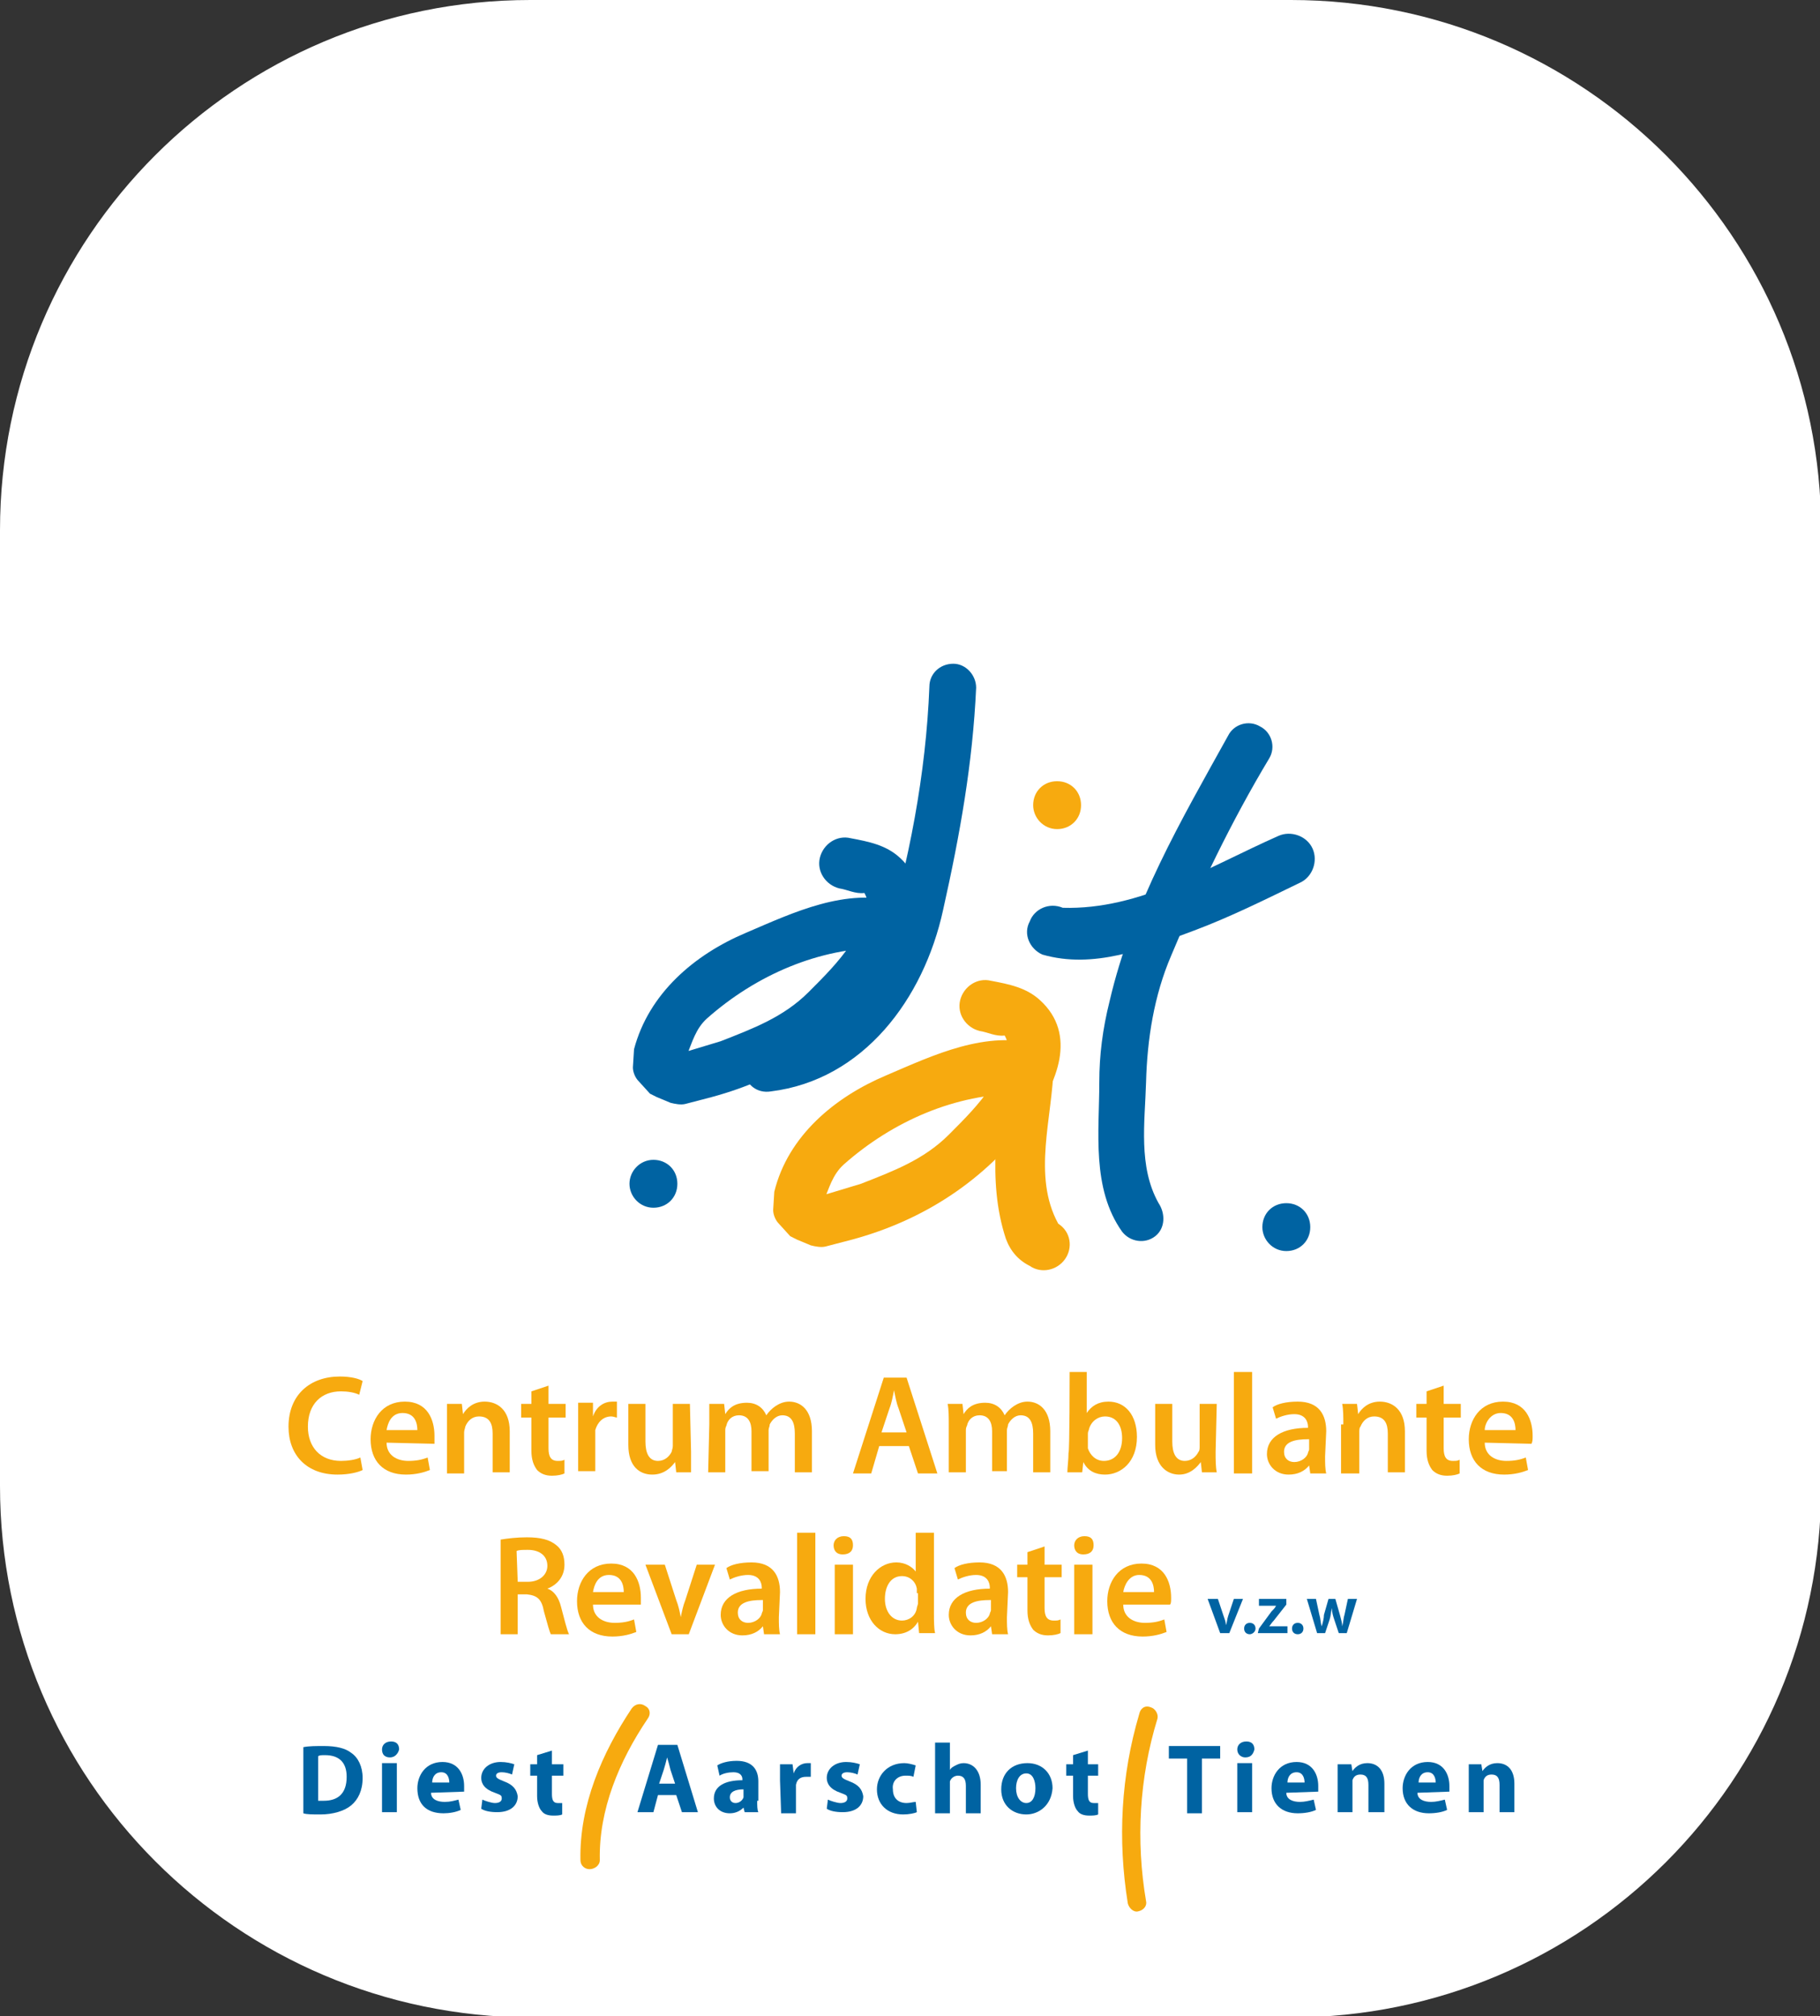 <?xml version="1.0" encoding="utf-8"?>
<!-- Generator: Adobe Illustrator 26.3.1, SVG Export Plug-In . SVG Version: 6.00 Build 0)  -->
<svg version="1.1" id="a" xmlns="http://www.w3.org/2000/svg" xmlns:xlink="http://www.w3.org/1999/xlink" x="0px" y="0px"
	 viewBox="0 0 159.6 176.8" style="enable-background:new 0 0 159.6 176.8;" xml:space="preserve">
<rect x="0" y="0" width="159.6" height="176.8" fill="#333333" stroke="none"/>
<style type="text/css">
	.st0{fill:#FFFFFF;}
	.st1{fill:#0063A2;}
	.st2{fill:#F7AA0F;}
</style>
<path id="b" class="st0" d="M46.5,0h66.7c25.7,0,46.5,20.8,46.5,46.5v83.9c0,25.7-20.8,46.5-46.5,46.5H46.5
	C20.8,176.8,0,156,0,130.3V46.5C0,20.8,20.8,0,46.5,0z"/>
<g>
	<path class="st1" d="M26.6,153.2c0.5-0.1,1.1-0.1,1.8-0.1c1.1,0,1.9,0.2,2.4,0.6c0.6,0.4,1,1.2,1,2.2c0,1.1-0.4,1.9-1,2.4
		c-0.6,0.5-1.6,0.8-2.7,0.8c-0.7,0-1.2,0-1.5-0.1L26.6,153.2L26.6,153.2z M27.9,157.9c0.1,0,0.3,0,0.5,0c1.2,0,2-0.6,2-2.1
		c0-1.3-0.7-1.9-1.9-1.9c-0.3,0-0.5,0-0.6,0.1L27.9,157.9L27.9,157.9z"/>
	<path class="st1" d="M33.5,158.9v-4.3h1.3v4.3H33.5z M34.2,154.1c-0.5,0-0.7-0.3-0.7-0.7s0.3-0.7,0.8-0.7s0.7,0.3,0.7,0.7
		C34.9,153.8,34.6,154.1,34.2,154.1L34.2,154.1L34.2,154.1z"/>
	<path class="st1" d="M37.8,157.2c0,0.6,0.6,0.8,1.2,0.8c0.5,0,0.8-0.1,1.2-0.2l0.2,0.9c-0.4,0.2-1,0.3-1.5,0.3
		c-1.5,0-2.3-0.8-2.3-2.2c0-1.1,0.7-2.3,2.2-2.3c1.4,0,1.9,1.1,1.9,2.1c0,0.2,0,0.4,0,0.5L37.8,157.2L37.8,157.2z M39.4,156.3
		c0-0.3-0.1-0.9-0.7-0.9c-0.6,0-0.8,0.5-0.8,0.9C37.8,156.3,39.4,156.3,39.4,156.3z"/>
	<path class="st1" d="M42.3,157.8c0.2,0.1,0.8,0.3,1.1,0.3s0.6-0.1,0.6-0.4s-0.1-0.3-0.6-0.5c-0.9-0.3-1.2-0.8-1.2-1.3
		c0-0.8,0.7-1.4,1.7-1.4c0.5,0,0.9,0.1,1.2,0.2l-0.2,0.9c-0.2-0.1-0.6-0.2-0.9-0.2c-0.3,0-0.5,0.1-0.5,0.3s0.2,0.3,0.7,0.5
		c0.8,0.3,1.1,0.7,1.2,1.3c0,0.8-0.6,1.4-1.8,1.4c-0.6,0-1.1-0.1-1.4-0.3L42.3,157.8L42.3,157.8z"/>
	<path class="st1" d="M48.4,153.5v1.2h1v1h-1v1.6c0,0.5,0.1,0.8,0.5,0.8c0.2,0,0.3,0,0.4,0v1c-0.2,0.1-0.5,0.1-0.8,0.1
		c-0.4,0-0.8-0.1-1-0.4c-0.2-0.2-0.4-0.7-0.4-1.3v-1.8h-0.6v-1h0.6v-0.8L48.4,153.5L48.4,153.5z"/>
	<path class="st1" d="M57.7,157.4l-0.4,1.5h-1.4l1.8-5.9h1.7l1.8,5.9h-1.4l-0.5-1.5H57.7L57.7,157.4z M59.2,156.4l-0.4-1.2
		c-0.1-0.4-0.2-0.8-0.3-1.1h0c-0.1,0.4-0.2,0.8-0.3,1.1l-0.4,1.2H59.2L59.2,156.4z"/>
	<path class="st1" d="M66.4,157.9c0,0.4,0,0.8,0.1,1h-1.2l-0.1-0.4h0c-0.3,0.3-0.7,0.5-1.2,0.5c-0.9,0-1.4-0.6-1.4-1.3
		c0-1.1,1-1.6,2.5-1.6v-0.1c0-0.2-0.1-0.6-0.8-0.6c-0.4,0-0.9,0.1-1.2,0.3l-0.2-0.9c0.3-0.2,0.9-0.4,1.7-0.4c1.4,0,1.9,0.8,1.9,1.8
		V157.9L66.4,157.9z M65.2,156.9c-0.7,0-1.2,0.2-1.2,0.7c0,0.3,0.2,0.5,0.5,0.5c0.3,0,0.6-0.2,0.7-0.5c0-0.1,0-0.1,0-0.2V156.9
		L65.2,156.9z"/>
	<path class="st1" d="M68.4,156.1c0-0.6,0-1,0-1.4h1.1l0.1,0.8h0c0.2-0.6,0.7-0.9,1.2-0.9c0.1,0,0.2,0,0.3,0v1.2c-0.1,0-0.2,0-0.4,0
		c-0.5,0-0.8,0.2-0.9,0.7c0,0.1,0,0.2,0,0.3v2.2h-1.3L68.4,156.1L68.4,156.1z"/>
	<path class="st1" d="M72.6,157.8c0.2,0.1,0.8,0.3,1.1,0.3s0.6-0.1,0.6-0.4s-0.1-0.3-0.6-0.5c-0.9-0.3-1.2-0.8-1.2-1.3
		c0-0.8,0.7-1.4,1.7-1.4c0.5,0,0.9,0.1,1.2,0.2l-0.2,0.9c-0.2-0.1-0.6-0.2-0.9-0.2c-0.3,0-0.5,0.1-0.5,0.3s0.2,0.3,0.7,0.5
		c0.8,0.3,1.1,0.7,1.2,1.3c0,0.8-0.6,1.4-1.8,1.4c-0.6,0-1.1-0.1-1.4-0.3L72.6,157.8L72.6,157.8z"/>
	<path class="st1" d="M80.4,158.9c-0.2,0.1-0.7,0.2-1.2,0.2c-1.4,0-2.3-0.9-2.3-2.2c0-1.2,0.9-2.3,2.4-2.3c0.3,0,0.7,0.1,1,0.2
		l-0.2,1c-0.2-0.1-0.4-0.1-0.7-0.1c-0.7,0-1.2,0.5-1.1,1.2c0,0.8,0.5,1.2,1.2,1.2c0.3,0,0.6-0.1,0.8-0.1L80.4,158.9L80.4,158.9z"/>
	<path class="st1" d="M82,152.8h1.3v2.4h0c0.1-0.2,0.3-0.3,0.5-0.4c0.2-0.1,0.4-0.2,0.7-0.2c0.8,0,1.5,0.6,1.5,1.9v2.5h-1.3v-2.4
		c0-0.6-0.2-0.9-0.7-0.9c-0.3,0-0.6,0.2-0.7,0.5c0,0.1,0,0.2,0,0.3v2.5H82L82,152.8L82,152.8z"/>
	<path class="st1" d="M90,159.1c-1.2,0-2.2-0.8-2.2-2.2s0.9-2.3,2.3-2.3c1.3,0,2.2,0.9,2.2,2.2C92.2,158.3,91.1,159.1,90,159.1
		L90,159.1L90,159.1z M90,158.1c0.5,0,0.8-0.5,0.8-1.3c0-0.6-0.2-1.3-0.8-1.3s-0.9,0.6-0.9,1.3C89.1,157.6,89.5,158.1,90,158.1
		L90,158.1L90,158.1z"/>
	<path class="st1" d="M95.4,153.5v1.2h0.9v1h-0.9v1.6c0,0.5,0.1,0.8,0.5,0.8c0.2,0,0.3,0,0.4,0v1c-0.2,0.1-0.5,0.1-0.8,0.1
		c-0.4,0-0.8-0.1-1-0.4c-0.2-0.2-0.4-0.7-0.4-1.3v-1.8h-0.6v-1h0.6v-0.8L95.4,153.5L95.4,153.5z"/>
	<path class="st1" d="M104.1,154.2h-1.6v-1.1h4.5v1.1h-1.6v4.8h-1.3L104.1,154.2L104.1,154.2z"/>
	<path class="st1" d="M108.5,158.9v-4.3h1.3v4.3H108.5z M109.2,154.1c-0.4,0-0.7-0.3-0.7-0.7s0.3-0.7,0.8-0.7s0.7,0.3,0.7,0.7
		C109.9,153.8,109.7,154.1,109.2,154.1L109.2,154.1L109.2,154.1z"/>
	<path class="st1" d="M112.8,157.2c0,0.6,0.6,0.8,1.2,0.8c0.4,0,0.8-0.1,1.2-0.2l0.2,0.9c-0.4,0.2-1,0.3-1.6,0.3
		c-1.4,0-2.3-0.8-2.3-2.2c0-1.1,0.7-2.3,2.2-2.3c1.4,0,1.9,1.1,1.9,2.1c0,0.2,0,0.4,0,0.5L112.8,157.2L112.8,157.2z M114.4,156.3
		c0-0.3-0.1-0.9-0.7-0.9c-0.6,0-0.8,0.5-0.8,0.9H114.4z"/>
	<path class="st1" d="M117.3,156.1c0-0.5,0-1,0-1.4h1.2l0.1,0.6h0c0.2-0.3,0.6-0.7,1.3-0.7c0.9,0,1.5,0.6,1.5,1.8v2.5H120v-2.4
		c0-0.6-0.2-0.9-0.7-0.9c-0.4,0-0.6,0.2-0.7,0.5c0,0.1,0,0.2,0,0.3v2.5h-1.3L117.3,156.1L117.3,156.1z"/>
	<path class="st1" d="M124.3,157.2c0,0.6,0.6,0.8,1.2,0.8c0.4,0,0.8-0.1,1.2-0.2l0.2,0.9c-0.4,0.2-1,0.3-1.6,0.3
		c-1.4,0-2.3-0.8-2.3-2.2c0-1.1,0.7-2.3,2.2-2.3c1.4,0,1.9,1.1,1.9,2.1c0,0.2,0,0.4,0,0.5L124.3,157.2L124.3,157.2z M125.9,156.3
		c0-0.3-0.1-0.9-0.7-0.9c-0.6,0-0.8,0.5-0.8,0.9H125.9z"/>
	<path class="st1" d="M128.8,156.1c0-0.5,0-1,0-1.4h1.1l0.1,0.6h0c0.2-0.3,0.6-0.7,1.3-0.7c0.9,0,1.5,0.6,1.5,1.8v2.5h-1.3v-2.4
		c0-0.6-0.2-0.9-0.7-0.9c-0.4,0-0.6,0.2-0.7,0.5c0,0.1,0,0.2,0,0.3v2.5h-1.3L128.8,156.1L128.8,156.1z"/>
	<path class="st1" d="M78.8,79.1c-4.6-1.3-9.2,0.9-13.4,2.7c-4.5,1.9-8.5,5.3-9.8,10.2l-0.1,1.6c0,0.4,0.2,0.9,0.5,1.2l1,1.1
		c0.2,0.1,0.4,0.2,0.6,0.3l1.2,0.5c0.4,0.1,0.9,0.2,1.3,0.1l2.3-0.6c6.3-1.7,11.7-5.2,15.7-10.6c2.3-3.1,4.1-7.4,0.8-10.4
		c-1.2-1.1-2.7-1.4-4.3-1.7c-1.2-0.3-2.4,0.5-2.7,1.7c-0.3,1.2,0.5,2.4,1.7,2.7c0.7,0.1,1.4,0.5,2.2,0.4c0.9,1.6-0.3,3.2-1.2,4.5
		c-1.1,1.6-2.3,2.8-3.7,4.2c-2.2,2.2-4.9,3.2-7.7,4.3l-4.3,1.3l1.3,0.1L59,91.8l1,0.8L59.6,92l0.5,1.2l0.1-0.6
		c0.5-1.2,0.8-2.4,1.8-3.3c4.3-3.8,9.8-6.2,15.5-6.2c0,0.1,0,0.1,0,0.1c1.2,0.4,2.4-0.2,2.9-1.4C80.6,80.8,80,79.5,78.8,79.1
		L78.8,79.1L78.8,79.1z"/>
	<g>
		<path class="st2" d="M91.1,91.6c-4.6-1.3-9.2,0.9-13.4,2.7c-4.5,1.9-8.6,5.3-9.8,10.2l-0.1,1.6c0,0.4,0.2,0.9,0.5,1.2l1,1.1
			c0.2,0.1,0.4,0.2,0.6,0.3l1.2,0.5c0.4,0.1,0.9,0.2,1.3,0.1l2.3-0.6c6.3-1.7,11.7-5.2,15.7-10.6c2.3-3.1,4.1-7.4,0.8-10.4
			c-1.2-1.1-2.7-1.4-4.3-1.7c-1.2-0.3-2.4,0.5-2.7,1.7c-0.3,1.2,0.5,2.4,1.7,2.7c0.7,0.1,1.4,0.5,2.2,0.4c0.9,1.6-0.3,3.2-1.2,4.5
			c-1.1,1.6-2.3,2.8-3.7,4.2c-2.2,2.2-4.9,3.2-7.7,4.3l-4.3,1.3l1.3,0.1l-1.4-0.6l1,0.8l-0.4-0.6l0.4,1.2l0.1-0.6
			c0.5-1.2,0.8-2.4,1.8-3.3c4.3-3.8,9.8-6.2,15.5-6.2c0,0.1,0,0.1,0,0.1c1.2,0.4,2.4-0.2,2.9-1.4C92.9,93.3,92.3,92.1,91.1,91.6
			C91.1,91.6,91.1,91.6,91.1,91.6z"/>
		<path class="st2" d="M88,92.8c-0.4,5.3-1.5,10.6,0.2,15.8c0.4,1.1,1.1,1.9,2.1,2.4c1,0.7,2.4,0.4,3.1-0.6c0.7-1,0.5-2.4-0.6-3.1
			c-2.3-4.2-0.5-9.3-0.4-13.9c0.2-1.2-0.7-2.4-1.9-2.6C89.3,90.7,88.2,91.6,88,92.8C88,92.8,88,92.8,88,92.8z"/>
	</g>
	<path class="st1" d="M91.4,83.7c4.5,1.3,9-0.5,13.3-2.1c3.2-1.2,6.2-2.7,9.3-4.2c1.1-0.5,1.6-1.9,1.1-3c-0.5-1.1-1.9-1.6-3-1.1
		C106,76,100,79.8,93.2,79.6c-1.2-0.5-2.5,0.1-2.9,1.2C89.7,81.9,90.3,83.2,91.4,83.7L91.4,83.7L91.4,83.7z"/>
	<path class="st1" d="M101.6,105.5c-1.8-3.2-1.2-7.1-1.1-10.6c0.1-3.8,0.7-7.6,2.2-11.1c2.5-6,5.3-11.8,8.6-17.3
		c0.6-1,0.2-2.3-0.8-2.8c-1-0.6-2.3-0.2-2.8,0.8c-4.1,7.4-8.4,14.7-10.4,23.3c-0.6,2.4-0.9,4.7-0.9,7.1c0,4.3-0.7,9.3,2,13.1
		c0.7,0.9,2,1.1,2.9,0.4S102.2,106.4,101.6,105.5L101.6,105.5L101.6,105.5z"/>
	<path class="st1" d="M67.6,95.7c8.1-1,13.4-8.1,15.1-15.9c1.5-6.7,2.6-12.9,2.9-19.5c0-1.1-0.9-2.1-2-2.1c-1.2,0-2.1,0.9-2.1,2
		c-0.3,7.7-1.8,15.4-4,22.8c-2,4.2-5.5,8.2-10.4,8.7c-1.1,0.2-1.9,1.2-1.8,2.3C65.4,95.1,66.4,95.9,67.6,95.7
		C67.6,95.7,67.6,95.7,67.6,95.7z"/>
	<path class="st1" d="M55.2,103.8c0,1.1,0.9,2.1,2.1,2.1s2.1-0.9,2.1-2.1s-0.9-2.1-2.1-2.1S55.2,102.7,55.2,103.8
		C55.2,103.8,55.2,103.8,55.2,103.8z"/>
	<path class="st2" d="M90.6,70.6c0,1.1,0.9,2.1,2.1,2.1s2.1-0.9,2.1-2.1s-0.9-2.1-2.1-2.1S90.6,69.4,90.6,70.6L90.6,70.6z"/>
	<path class="st1" d="M110.7,107.6c0,1.1,0.9,2.1,2.1,2.1s2.1-0.9,2.1-2.1s-0.9-2.1-2.1-2.1S110.7,106.4,110.7,107.6L110.7,107.6z"
		/>
	<path class="st2" d="M99.9,150.3c-1.6,5.4-1.9,11-1,16.6c0.1,0.4,0.5,0.8,0.9,0.7c0.5-0.1,0.8-0.5,0.7-0.9c-0.9-5.3-0.6-10.8,1-16
		c0.1-0.4-0.2-0.9-0.6-1C100.4,149.5,100,149.8,99.9,150.3L99.9,150.3L99.9,150.3z"/>
	<path class="st2" d="M52.6,163.1c-0.1-4.4,1.7-8.7,4.2-12.4c0.3-0.4,0.2-0.9-0.2-1.1c-0.4-0.3-0.9-0.2-1.2,0.2
		c-2.6,3.9-4.6,8.5-4.5,13.3c0,0.5,0.4,0.8,0.8,0.8S52.6,163.6,52.6,163.1L52.6,163.1L52.6,163.1z"/>
	<g>
		<path class="st2" d="M31.8,128.9c-0.4,0.2-1.2,0.4-2.2,0.4c-2.7,0-4.3-1.7-4.3-4.2c0-2.8,1.9-4.4,4.5-4.4c1,0,1.7,0.2,2,0.4
			l-0.3,1.2c-0.4-0.2-1-0.3-1.6-0.3c-1.7,0-2.9,1.1-2.9,3.1c0,1.8,1.1,3,2.9,3c0.6,0,1.3-0.1,1.7-0.3L31.8,128.9z"/>
		<path class="st2" d="M33.9,126.5c0,1.1,0.9,1.6,1.9,1.6c0.7,0,1.2-0.1,1.7-0.3l0.2,1.1c-0.5,0.2-1.2,0.4-2.1,0.4
			c-2,0-3.1-1.2-3.1-3.1c0-1.7,1-3.3,3-3.3s2.6,1.6,2.6,3c0,0.3,0,0.5,0,0.7L33.9,126.5L33.9,126.5z M36.6,125.4
			c0-0.6-0.2-1.5-1.3-1.5c-1,0-1.3,0.9-1.4,1.5H36.6z"/>
		<path class="st2" d="M39.2,124.9c0-0.7,0-1.3,0-1.8h1.3l0.1,0.9h0c0.3-0.5,0.9-1.1,1.9-1.1c1.1,0,2.2,0.7,2.2,2.6v3.6h-1.5v-3.4
			c0-0.9-0.3-1.5-1.2-1.5c-0.6,0-1,0.4-1.2,0.9c0,0.1-0.1,0.3-0.1,0.5v3.6h-1.5V124.9L39.2,124.9z"/>
		<path class="st2" d="M48.1,121.5v1.6h1.5v1.2h-1.5v2.7c0,0.7,0.2,1.1,0.8,1.1c0.3,0,0.4,0,0.6-0.1l0,1.2c-0.2,0.1-0.6,0.2-1.1,0.2
			c-0.6,0-1-0.2-1.3-0.5c-0.3-0.4-0.5-0.9-0.5-1.7v-2.9h-0.9v-1.2h0.9v-1.1L48.1,121.5L48.1,121.5z"/>
		<path class="st2" d="M50.7,125c0-0.8,0-1.4,0-2H52l0,1.2h0c0.3-0.9,1-1.3,1.7-1.3c0.2,0,0.2,0,0.4,0v1.4c-0.1,0-0.3-0.1-0.5-0.1
			c-0.7,0-1.2,0.5-1.4,1.2c0,0.1,0,0.3,0,0.5v3.1h-1.5L50.7,125L50.7,125z"/>
		<path class="st2" d="M60.6,127.3c0,0.7,0,1.3,0,1.8h-1.3l-0.1-0.9h0c-0.3,0.4-0.9,1.1-2,1.1s-2.1-0.7-2.1-2.6v-3.6h1.5v3.3
			c0,1,0.3,1.7,1.1,1.7c0.6,0,1-0.4,1.2-0.8c0-0.1,0.1-0.3,0.1-0.5v-3.7h1.5L60.6,127.3L60.6,127.3z"/>
		<path class="st2" d="M62.2,124.9c0-0.7,0-1.3,0-1.8h1.3l0.1,0.9h0c0.3-0.5,0.8-1,1.9-1c0.8,0,1.4,0.4,1.7,1.1h0
			c0.2-0.3,0.5-0.6,0.8-0.8c0.3-0.2,0.7-0.4,1.2-0.4c1,0,2,0.7,2,2.6v3.6h-1.5v-3.4c0-1-0.3-1.6-1.1-1.6c-0.5,0-0.9,0.4-1.1,0.8
			c0,0.2-0.1,0.3-0.1,0.5v3.6h-1.5v-3.5c0-0.8-0.3-1.4-1.1-1.4c-0.6,0-1,0.4-1.1,0.9c-0.1,0.2-0.1,0.3-0.1,0.5v3.6h-1.5L62.2,124.9
			L62.2,124.9z"/>
		<path class="st2" d="M77.1,126.8l-0.7,2.4h-1.6l2.7-8.4h2l2.7,8.4h-1.7l-0.8-2.4C79.8,126.8,77.1,126.8,77.1,126.8z M79.5,125.6
			l-0.7-2.1c-0.2-0.5-0.3-1.1-0.4-1.6h0c-0.1,0.5-0.2,1.1-0.4,1.6l-0.7,2.1H79.5L79.5,125.6z"/>
		<path class="st2" d="M83.2,124.9c0-0.7,0-1.3-0.1-1.8h1.3l0.1,0.9h0c0.3-0.5,0.8-1,1.9-1c0.8,0,1.4,0.4,1.7,1.1h0
			c0.2-0.3,0.5-0.6,0.8-0.8c0.3-0.2,0.7-0.4,1.2-0.4c1,0,2,0.7,2,2.6v3.6h-1.5v-3.4c0-1-0.3-1.6-1.1-1.6c-0.5,0-0.9,0.4-1.1,0.8
			c0,0.2-0.1,0.3-0.1,0.5v3.6H87v-3.5c0-0.8-0.3-1.4-1.1-1.4c-0.6,0-1,0.4-1.1,0.9c-0.1,0.2-0.1,0.3-0.1,0.5v3.6h-1.5L83.2,124.9
			L83.2,124.9z"/>
		<path class="st2" d="M93.8,120.3h1.5v3.6h0c0.4-0.6,1-1,1.9-1c1.5,0,2.5,1.2,2.5,3.1c0,2.2-1.4,3.3-2.8,3.3
			c-0.8,0-1.5-0.3-1.9-1.1h0l-0.1,0.9h-1.3c0-0.4,0.1-1.1,0.1-1.7C93.8,127.4,93.8,120.3,93.8,120.3z M95.4,126.6c0,0.1,0,0.2,0,0.4
			c0.2,0.6,0.7,1.1,1.4,1.1c1,0,1.6-0.8,1.6-2c0-1.1-0.5-1.9-1.5-1.9c-0.6,0-1.2,0.4-1.4,1.1c0,0.1-0.1,0.2-0.1,0.4L95.4,126.6
			L95.4,126.6z"/>
		<path class="st2" d="M106.6,127.3c0,0.7,0,1.3,0.1,1.8h-1.3l-0.1-0.9h0c-0.3,0.4-0.9,1.1-1.9,1.1s-2.1-0.7-2.1-2.6v-3.6h1.5v3.3
			c0,1,0.3,1.7,1.1,1.7c0.6,0,1-0.4,1.2-0.8c0.1-0.1,0.1-0.3,0.1-0.5v-3.7h1.5L106.6,127.3L106.6,127.3z"/>
		<path class="st2" d="M108.2,120.3h1.6v8.9h-1.6C108.2,129.1,108.2,120.3,108.2,120.3z"/>
		<path class="st2" d="M116.2,127.7c0,0.6,0,1.1,0.1,1.5h-1.4l-0.1-0.7h0c-0.4,0.5-1,0.8-1.8,0.8c-1.2,0-1.9-0.9-1.9-1.8
			c0-1.5,1.4-2.3,3.6-2.3v-0.1c0-0.4-0.2-1.1-1.2-1.1c-0.6,0-1.2,0.2-1.6,0.4l-0.3-1c0.4-0.3,1.2-0.5,2.2-0.5c1.9,0,2.5,1.2,2.5,2.6
			L116.2,127.7L116.2,127.7z M114.7,126.2c-1.1,0-2.1,0.2-2.1,1.1c0,0.6,0.4,0.9,0.9,0.9c0.6,0,1.1-0.4,1.2-0.8
			c0-0.1,0.1-0.2,0.1-0.3V126.2L114.7,126.2z"/>
		<path class="st2" d="M117.8,124.9c0-0.7,0-1.3-0.1-1.8h1.3l0.1,0.9h0c0.3-0.5,0.9-1.1,1.9-1.1c1.1,0,2.2,0.7,2.2,2.6v3.6h-1.5
			v-3.4c0-0.9-0.3-1.5-1.2-1.5c-0.6,0-1,0.4-1.2,0.9c-0.1,0.1-0.1,0.3-0.1,0.5v3.6h-1.6V124.9L117.8,124.9z"/>
		<path class="st2" d="M126.6,121.5v1.6h1.5v1.2h-1.5v2.7c0,0.7,0.2,1.1,0.8,1.1c0.3,0,0.4,0,0.6-0.1l0,1.2
			c-0.2,0.1-0.6,0.2-1.1,0.2c-0.6,0-1-0.2-1.3-0.5c-0.3-0.4-0.5-0.9-0.5-1.7v-2.9h-0.9v-1.2h0.9v-1.1L126.6,121.5L126.6,121.5z"/>
		<path class="st2" d="M130.2,126.5c0,1.1,0.9,1.6,1.9,1.6c0.7,0,1.2-0.1,1.7-0.3l0.2,1.1c-0.5,0.2-1.2,0.4-2.1,0.4
			c-2,0-3.1-1.2-3.1-3.1c0-1.7,1-3.3,3-3.3s2.6,1.6,2.6,3c0,0.3,0,0.5-0.1,0.7L130.2,126.5L130.2,126.5z M132.9,125.4
			c0-0.6-0.2-1.5-1.3-1.5c-0.9,0-1.4,0.9-1.4,1.5H132.9z"/>
		<path class="st2" d="M43.9,135c0.6-0.1,1.4-0.2,2.3-0.2c1.2,0,2,0.2,2.6,0.7c0.5,0.4,0.7,1,0.7,1.7c0,1.1-0.7,1.8-1.5,2.1v0
			c0.6,0.2,1,0.8,1.2,1.6c0.3,1.1,0.5,2,0.7,2.4h-1.6c-0.1-0.2-0.3-0.9-0.6-2c-0.2-1.1-0.6-1.4-1.5-1.5h-0.8v3.5h-1.5L43.9,135
			L43.9,135z M45.4,138.7h0.9c1,0,1.7-0.6,1.7-1.4c0-0.9-0.7-1.4-1.7-1.4c-0.5,0-0.8,0-1,0.1L45.4,138.7L45.4,138.7z"/>
		<path class="st2" d="M52,140.7c0,1.1,0.9,1.6,1.9,1.6c0.7,0,1.2-0.1,1.7-0.3l0.2,1.1c-0.5,0.2-1.2,0.4-2.1,0.4
			c-2,0-3.1-1.2-3.1-3.1c0-1.7,1-3.3,3-3.3s2.6,1.6,2.6,3c0,0.3,0,0.5,0,0.6L52,140.7L52,140.7z M54.7,139.6c0-0.6-0.2-1.5-1.3-1.5
			c-1,0-1.3,0.9-1.4,1.5H54.7z"/>
		<path class="st2" d="M58.3,137.2l1,3.1c0.2,0.5,0.3,1,0.4,1.5h0c0.1-0.5,0.2-1,0.4-1.5l1-3.1h1.6l-2.3,6.1h-1.5l-2.3-6.1
			C56.7,137.2,58.3,137.2,58.3,137.2z"/>
		<path class="st2" d="M68.3,141.8c0,0.6,0,1.1,0.1,1.5H67l-0.1-0.7h0c-0.4,0.5-1,0.8-1.8,0.8c-1.2,0-1.9-0.9-1.9-1.8
			c0-1.5,1.4-2.3,3.6-2.3v-0.1c0-0.4-0.2-1.1-1.2-1.1c-0.6,0-1.2,0.2-1.6,0.4l-0.3-1c0.4-0.3,1.2-0.5,2.2-0.5c1.9,0,2.5,1.2,2.5,2.6
			L68.3,141.8L68.3,141.8z M66.8,140.3c-1.1,0-2.1,0.2-2.1,1.1c0,0.6,0.4,0.9,0.9,0.9c0.6,0,1.1-0.4,1.2-0.8c0-0.1,0.1-0.2,0.1-0.3
			V140.3L66.8,140.3z"/>
		<path class="st2" d="M69.9,134.4h1.6v8.9h-1.6V134.4z"/>
		<path class="st2" d="M74.8,135.5c0,0.5-0.3,0.8-0.9,0.8s-0.8-0.4-0.8-0.8s0.3-0.8,0.9-0.8S74.8,135,74.8,135.5z M73.2,143.3v-6.1
			h1.6v6.1H73.2z"/>
		<path class="st2" d="M81.9,134.4v7.1c0,0.6,0,1.3,0.1,1.7h-1.4l-0.1-1h0c-0.4,0.7-1.1,1.1-2,1.1c-1.4,0-2.6-1.2-2.6-3.1
			c0-2,1.3-3.2,2.7-3.2c0.8,0,1.4,0.4,1.7,0.8h0v-3.4L81.9,134.4L81.9,134.4z M80.4,139.7c0-0.1,0-0.3,0-0.4
			c-0.1-0.6-0.6-1.1-1.3-1.1c-1,0-1.5,0.9-1.5,2s0.6,1.9,1.5,1.9c0.6,0,1.2-0.4,1.3-1.1c0-0.1,0.1-0.3,0.1-0.4V139.7L80.4,139.7z"/>
		<path class="st2" d="M88.3,141.8c0,0.6,0,1.1,0.1,1.5H87l-0.1-0.7h0c-0.4,0.5-1,0.8-1.8,0.8c-1.2,0-1.9-0.9-1.9-1.8
			c0-1.5,1.4-2.3,3.6-2.3v-0.1c0-0.4-0.2-1.1-1.2-1.1c-0.6,0-1.2,0.2-1.6,0.4l-0.3-1c0.4-0.3,1.2-0.5,2.2-0.5c1.9,0,2.5,1.2,2.5,2.6
			L88.3,141.8L88.3,141.8z M86.8,140.3c-1.1,0-2.1,0.2-2.1,1.1c0,0.6,0.4,0.9,0.9,0.9c0.6,0,1.1-0.4,1.2-0.8c0-0.1,0.1-0.2,0.1-0.3
			V140.3L86.8,140.3z"/>
		<path class="st2" d="M91.6,135.6v1.6h1.5v1.1h-1.5v2.7c0,0.7,0.2,1.1,0.8,1.1c0.3,0,0.4,0,0.6-0.1l0,1.2c-0.2,0.1-0.6,0.2-1.1,0.2
			c-0.6,0-1-0.2-1.3-0.5c-0.3-0.4-0.5-0.9-0.5-1.7v-2.9h-0.9v-1.1h0.9v-1.1L91.6,135.6L91.6,135.6z"/>
		<path class="st2" d="M95.9,135.5c0,0.5-0.3,0.8-0.9,0.8s-0.8-0.4-0.8-0.8s0.3-0.8,0.9-0.8S95.9,135,95.9,135.5z M94.2,143.3v-6.1
			h1.6v6.1H94.2z"/>
		<path class="st2" d="M98.5,140.7c0,1.1,0.9,1.6,1.9,1.6c0.7,0,1.2-0.1,1.7-0.3l0.2,1.1c-0.5,0.2-1.2,0.4-2.1,0.4
			c-2,0-3.1-1.2-3.1-3.1c0-1.7,1-3.3,3-3.3s2.6,1.6,2.6,3c0,0.3,0,0.5-0.1,0.6L98.5,140.7L98.5,140.7z M101.2,139.6
			c0-0.6-0.2-1.5-1.3-1.5c-0.9,0-1.3,0.9-1.4,1.5C98.5,139.6,101.2,139.6,101.2,139.6z"/>
		<path class="st1" d="M106.8,140.2l0.5,1.5c0.1,0.3,0.2,0.5,0.2,0.8h0c0.1-0.2,0.1-0.5,0.2-0.8l0.5-1.5h0.8l-1.2,3h-0.8l-1.1-3
			H106.8L106.8,140.2z"/>
		<path class="st1" d="M109.6,143.3c-0.3,0-0.5-0.2-0.5-0.5s0.2-0.5,0.5-0.5s0.5,0.2,0.5,0.5S109.8,143.3,109.6,143.3L109.6,143.3z"
			/>
		<path class="st1" d="M110.4,142.8l1.1-1.5c0.2-0.2,0.3-0.3,0.4-0.5h-1.5v-0.6h2.4v0.5l-1.1,1.4c-0.2,0.2-0.3,0.4-0.4,0.5h1.6v0.6
			h-2.6L110.4,142.8L110.4,142.8z"/>
		<path class="st1" d="M113.8,143.3c-0.3,0-0.5-0.2-0.5-0.5s0.2-0.5,0.5-0.5s0.5,0.2,0.5,0.5S114.1,143.3,113.8,143.3L113.8,143.3z"
			/>
		<path class="st1" d="M115.4,140.2l0.3,1.4c0.1,0.3,0.1,0.7,0.2,1h0c0.1-0.3,0.2-0.7,0.2-1l0.4-1.4h0.6l0.4,1.4
			c0.1,0.4,0.2,0.7,0.2,1h0c0.1-0.3,0.1-0.7,0.2-1l0.3-1.4h0.8l-0.9,3h-0.7l-0.4-1.2c-0.1-0.3-0.2-0.6-0.2-1h0
			c-0.1,0.4-0.1,0.7-0.2,1l-0.4,1.2h-0.7l-0.9-3L115.4,140.2L115.4,140.2z"/>
	</g>
</g>
</svg>
